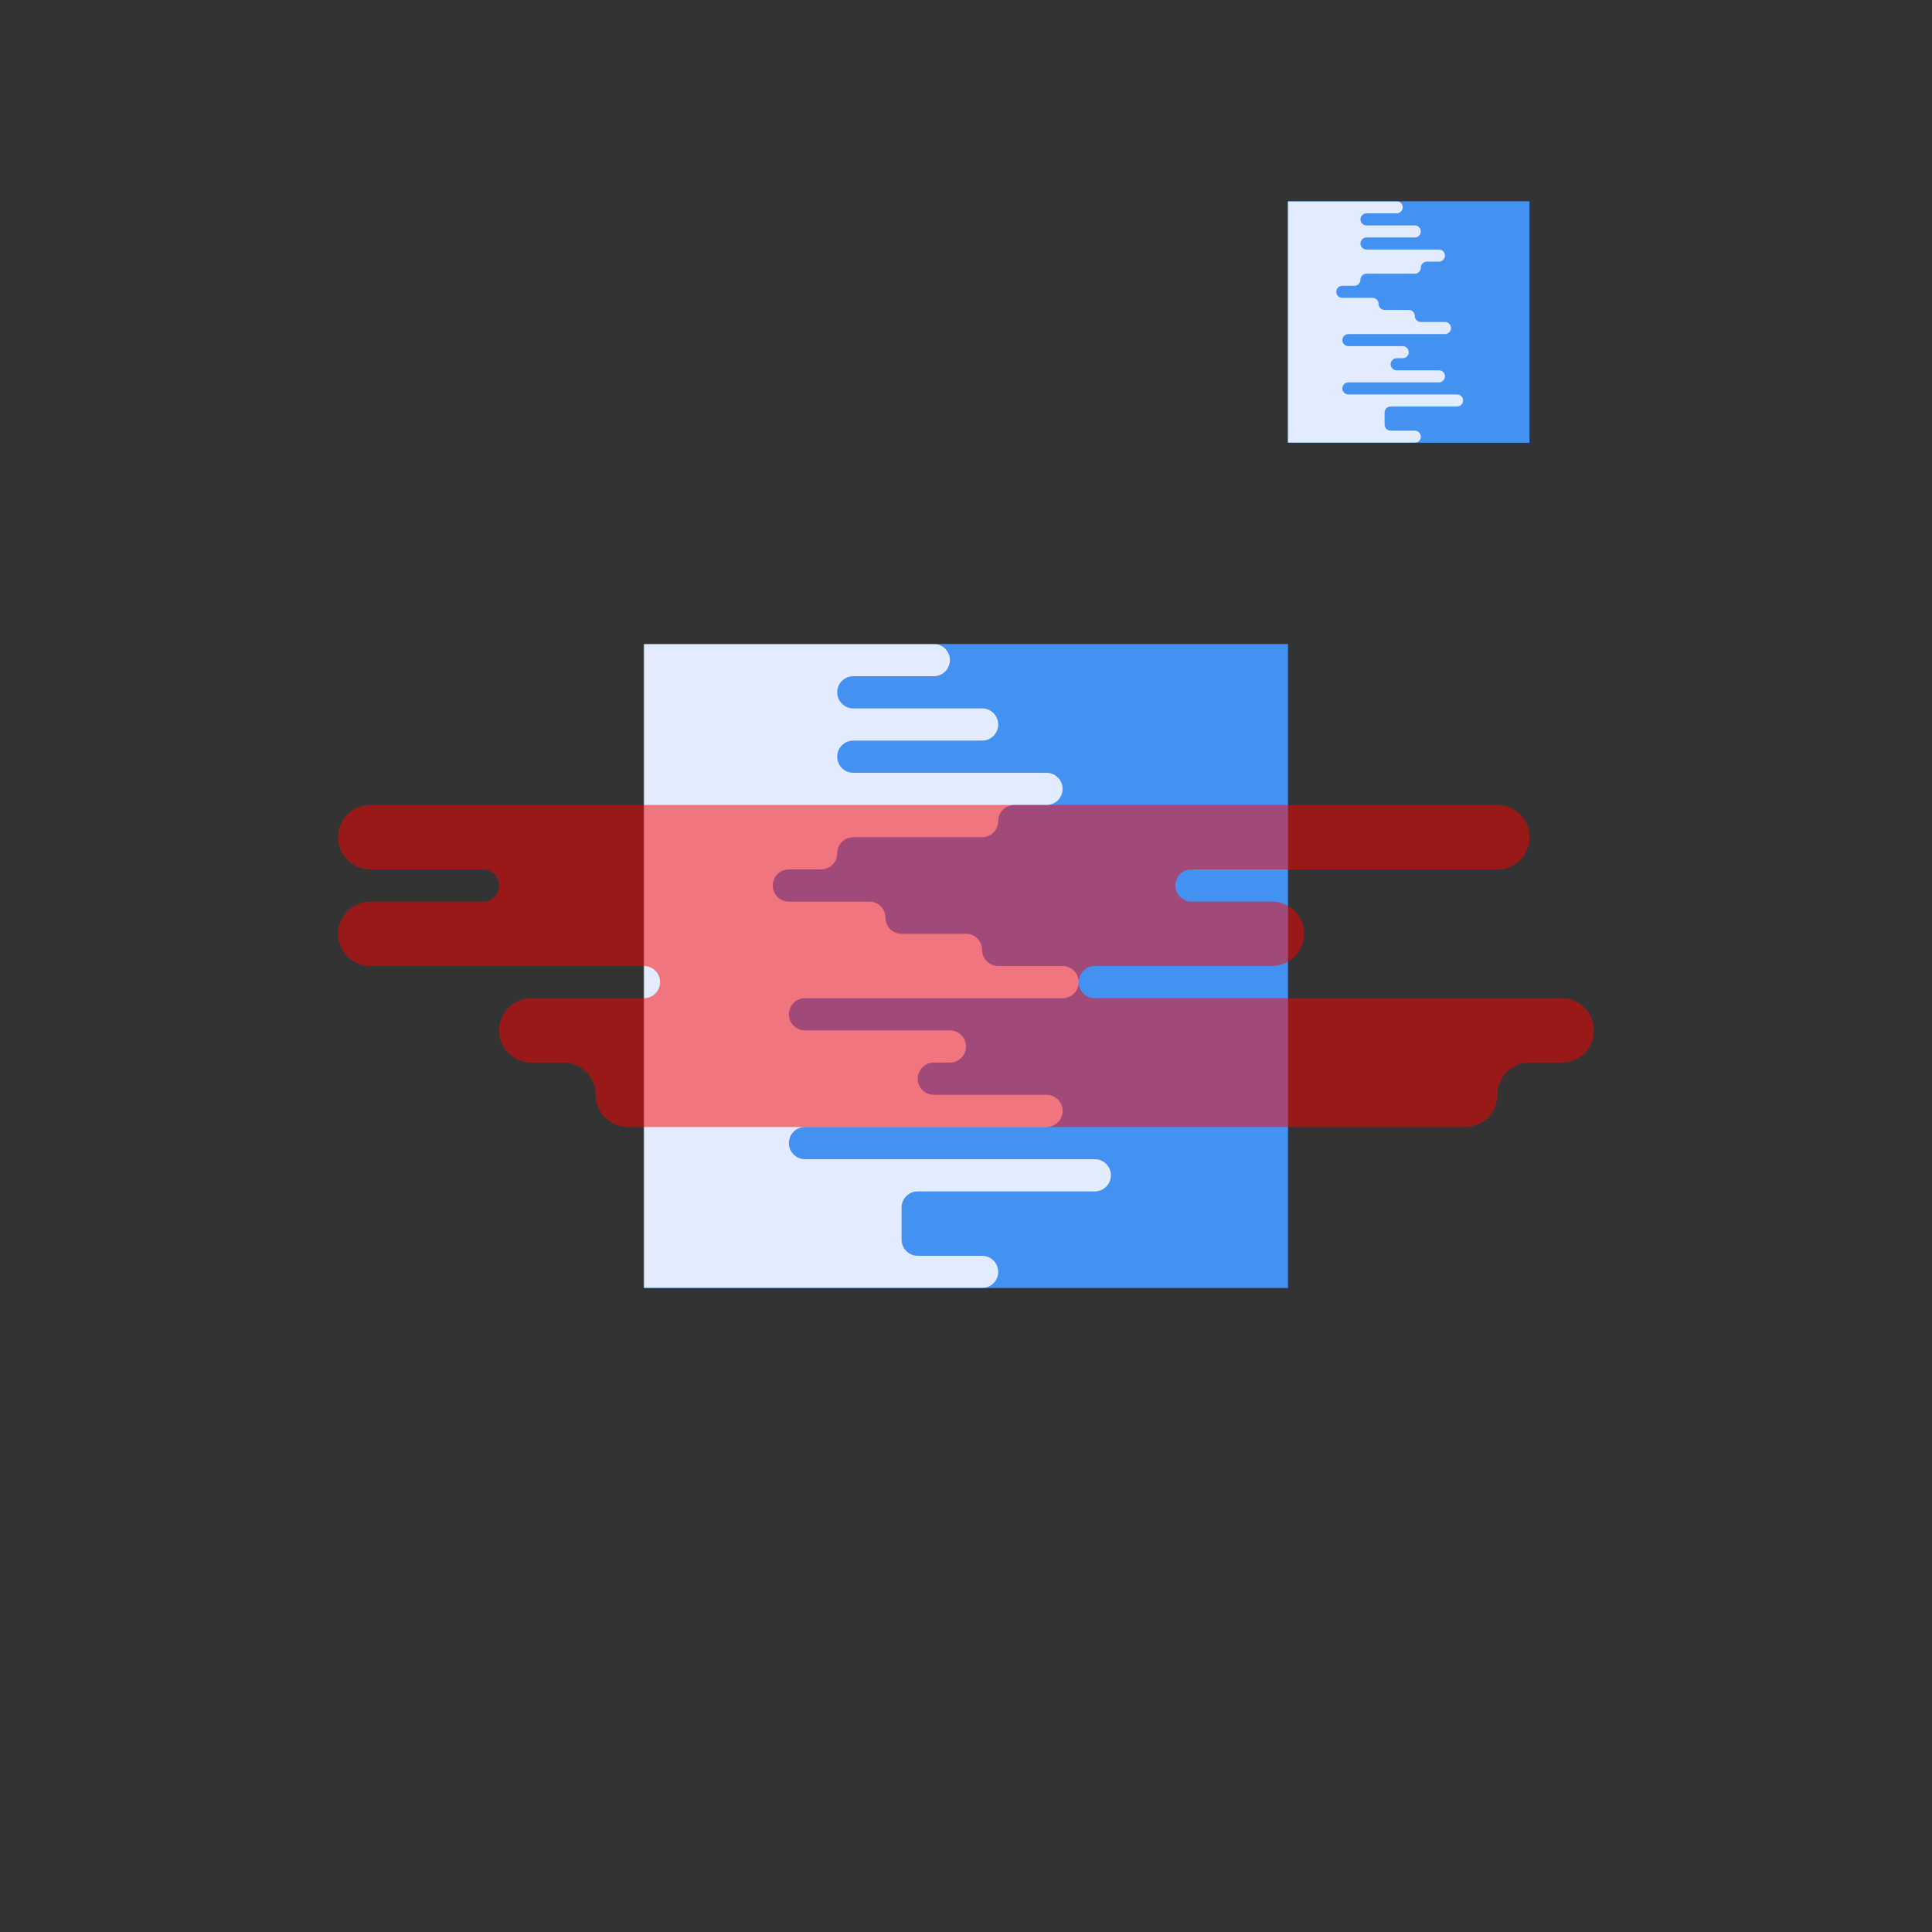 <?xml version="1.0" encoding="UTF-8"?>
<svg width="1200px" height="1200px" viewBox="0 0 1200 1200" version="1.1" xmlns="http://www.w3.org/2000/svg" xmlns:xlink="http://www.w3.org/1999/xlink">
    <rect x="0" y="0" width="1200" height="1200" fill="#333333" stroke="none"/>
    <!-- Generator: Sketch 46 (44423) - http://www.bohemiancoding.com/sketch -->
    <title>ACAB</title>
    <desc>Created with Sketch.</desc>
    <defs>
        <rect id="path-1" x="0" y="0" width="400" height="400"></rect>
        <rect id="path-3" x="0" y="0" width="150" height="150"></rect>
    </defs>
    <g id="Planètes" stroke="none" stroke-width="1" fill="none" fill-rule="evenodd">
        <g id="ACAB">
            <g id="Combined-Shape" transform="translate(400, 400)">
                <mask id="mask-2" fill="white">
                    <use xlink:href="#path-1"></use>
                </mask>
                <use id="Mask" fill="#4392F1" xlink:href="#path-1"></use>
                <path d="M160,370 L160,360 L160,350 L160,350 C160,344.477 164.477,340 170,340 L280,340 L280,340 C285.523,340 290,335.523 290,330 L290,330 L290,330 C290,324.477 285.523,320 280,320 L100,320 L100,320 C94.477,320 90,315.523 90,310 L90,310 L90,310 C90,304.477 94.477,300 100,300 L250,300 L250,300 C255.523,300 260,295.523 260,290 L260,290 L260,290 C260,284.477 255.523,280 250,280 L180,280 L180,280 C174.477,280 170,275.523 170,270 L170,270 L170,270 C170,264.477 174.477,260 180,260 L190,260 L190,260 C195.523,260 200,255.523 200,250 L200,250 L200,250 C200,244.477 195.523,240 190,240 L100,240 L100,240 C94.477,240 90,235.523 90,230 L90,230 L90,230 C90,224.477 94.477,220 100,220 L260,220 L260,220 C265.523,220 270,215.523 270,210 L270,210 L270,210 C270,204.477 265.523,200 260,200 L220,200 L220,200 C214.477,200 210,195.523 210,190 L210,190 L210,190 C210,184.477 205.523,180 200,180 L160,180 L160,180 C154.477,180 150,175.523 150,170 L150,170 L150,170 C150,164.477 145.523,160 140,160 L90,160 L90,160 C84.477,160 80,155.523 80,150 L80,150 L80,150 C80,144.477 84.477,140 90,140 L110,140 L110,140 C115.523,140 120,135.523 120,130 L120,130 L120,130 C120,124.477 124.477,120 130,120 L210,120 L210,120 C215.523,120 220,115.523 220,110 L220,110 L220,110 C220,104.477 224.477,100 230,100 L250,100 L250,100 C255.523,100 260,95.523 260,90 L260,90 L260,90 C260,84.477 255.523,80 250,80 L130,80 L130,80 C124.477,80 120,75.523 120,70 L120,70 L120,70 C120,64.477 124.477,60 130,60 L210,60 L210,60 C215.523,60 220,55.523 220,50 L220,50 L220,50 C220,44.477 215.523,40 210,40 L130,40 L130,40 C124.477,40 120,35.523 120,30 L120,30 L120,30 C120,24.477 124.477,20 130,20 L180,20 L180,20 C185.523,20 190,15.523 190,10 L190,10 L190,10 C190,4.477 185.523,6.64870313e-14 180,6.75015599e-14 L-100,5.93190048e-15 L-100,1.42108547e-14 C-155.228,2.43561546e-14 -200,44.772 -200,100 L-200,300 L-200,300 C-200,355.228 -155.228,400 -100,400 L210,400 L210,400 C215.523,400 220,395.523 220,390 L220,390 L220,390 C220,384.477 215.523,380 210,380 L170,380 L170,380 C164.477,380 160,375.523 160,370 Z" fill="#E3EBFF" mask="url(#mask-2)"></path>
            </g>
            <g id="Combined-Shape" transform="translate(0, 200)" fill="#FF0000" opacity="0.5">
                <path d="M950,460 L970,460 L970,460 C981.046,460 990,451.046 990,440 L990,440 L990,440 C990,428.954 981.046,420 970,420 L680,420 L680,420 C674.477,420 670,415.523 670,410 L670,410 L670,410 C670,404.477 674.477,400 680,400 L790,400 L790,400 C801.046,400 810,391.046 810,380 L810,380 L810,380 C810,368.954 801.046,360 790,360 L740,360 L740,360 C734.477,360 730,355.523 730,350 L730,350 L730,350 C730,344.477 734.477,340 740,340 L930,340 L930,340 C941.046,340 950,331.046 950,320 L950,320 L950,320 C950,308.954 941.046,300 930,300 L230,300 L230,300 C218.954,300 210,308.954 210,320 L210,320 L210,320 C210,331.046 218.954,340 230,340 L300,340 L300,340 C305.523,340 310,344.477 310,350 L310,350 L310,350 C310,355.523 305.523,360 300,360 L230,360 L230,360 C218.954,360 210,368.954 210,380 L210,380 L210,380 C210,391.046 218.954,400 230,400 L400,400 L400,400 C405.523,400 410,404.477 410,410 L410,410 L410,410 C410,415.523 405.523,420 400,420 L330,420 L330,420 C318.954,420 310,428.954 310,440 L310,440 L310,440 C310,451.046 318.954,460 330,460 L350,460 L350,460 C361.046,460 370,468.954 370,480 L370,480 L370,480 C370,491.046 378.954,500 390,500 L910,500 L910,500 C921.046,500 930,491.046 930,480 L930,480 L930,480 C930,468.954 938.954,460 950,460 Z"></path>
            </g>
            <g id="Combined-Shape" transform="translate(800, 125)">
                <mask id="mask-4" fill="white">
                    <use xlink:href="#path-3"></use>
                </mask>
                <use id="Mask" fill="#4392F1" xlink:href="#path-3"></use>
                <path d="M60,138.75 L60,135 L60,131.25 L60,131.25 C60,129.179 61.679,127.5 63.75,127.5 L105,127.5 L105,127.5 C107.071,127.5 108.75,125.821 108.75,123.75 L108.75,123.75 L108.75,123.75 C108.75,121.679 107.071,120 105,120 L37.5,120 L37.5,120 C35.429,120 33.75,118.321 33.75,116.25 L33.75,116.25 L33.75,116.25 C33.75,114.179 35.429,112.5 37.5,112.5 L93.75,112.5 L93.75,112.5 C95.821,112.5 97.5,110.821 97.5,108.75 L97.5,108.75 L97.5,108.75 C97.5,106.679 95.821,105 93.75,105 L67.5,105 L67.5,105 C65.429,105 63.75,103.321 63.75,101.25 L63.75,101.25 L63.75,101.25 C63.75,99.179 65.429,97.5 67.5,97.5 L71.25,97.5 L71.25,97.5 C73.321,97.5 75,95.821 75,93.75 L75,93.75 L75,93.75 C75,91.679 73.321,90 71.25,90 L37.5,90 L37.5,90 C35.429,90 33.75,88.321 33.75,86.25 L33.75,86.25 L33.75,86.25 C33.75,84.179 35.429,82.5 37.5,82.5 L97.5,82.5 L97.5,82.5 C99.571,82.5 101.25,80.821 101.25,78.75 L101.25,78.75 L101.25,78.75 C101.25,76.679 99.571,75 97.5,75 L82.5,75 L82.5,75 C80.429,75 78.75,73.321 78.75,71.25 L78.75,71.25 L78.75,71.25 C78.75,69.179 77.071,67.5 75,67.5 L60,67.5 L60,67.5 C57.929,67.5 56.25,65.821 56.25,63.75 L56.25,63.75 L56.25,63.75 C56.25,61.679 54.571,60 52.5,60 L33.75,60 L33.75,60 C31.679,60 30,58.321 30,56.25 L30,56.25 L30,56.25 C30,54.179 31.679,52.5 33.75,52.5 L41.25,52.5 L41.25,52.5 C43.321,52.5 45,50.821 45,48.75 L45,48.75 L45,48.75 C45,46.679 46.679,45 48.75,45 L78.75,45 L78.75,45 C80.821,45 82.5,43.321 82.5,41.25 L82.5,41.25 L82.5,41.25 C82.5,39.179 84.179,37.5 86.25,37.5 L93.75,37.5 L93.75,37.5 C95.821,37.5 97.5,35.821 97.5,33.75 L97.5,33.75 L97.5,33.75 C97.5,31.679 95.821,30 93.75,30 L48.75,30 L48.75,30 C46.679,30 45,28.321 45,26.25 L45,26.25 L45,26.25 C45,24.179 46.679,22.5 48.75,22.5 L78.75,22.5 L78.75,22.5 C80.821,22.5 82.5,20.821 82.5,18.75 L82.5,18.75 L82.5,18.75 C82.5,16.679 80.821,15 78.75,15 L48.75,15 L48.75,15 C46.679,15 45,13.321 45,11.25 L45,11.25 L45,11.25 C45,9.179 46.679,7.5 48.75,7.5 L67.5,7.5 L67.5,7.5 C69.571,7.5 71.25,5.821 71.25,3.75 L71.25,3.75 L71.25,3.75 C71.25,1.679 69.571,2.98176163e-14 67.5,3.01980663e-14 L-1.875,2.22445421e-15 L-1.875,0 C-42.261,7.41875501e-15 -75,32.739 -75,73.125 L-75,75 L-75,75 C-75,116.421 -41.421,150 -2.84217094e-14,150 L78.75,150 L78.75,150 C80.821,150 82.5,148.321 82.5,146.25 L82.5,146.25 L82.5,146.25 C82.5,144.179 80.821,142.5 78.75,142.5 L63.75,142.5 L63.75,142.5 C61.679,142.5 60,140.821 60,138.75 Z" fill="#E3EBFF" mask="url(#mask-4)"></path>
            </g>
        </g>
    </g>
</svg>